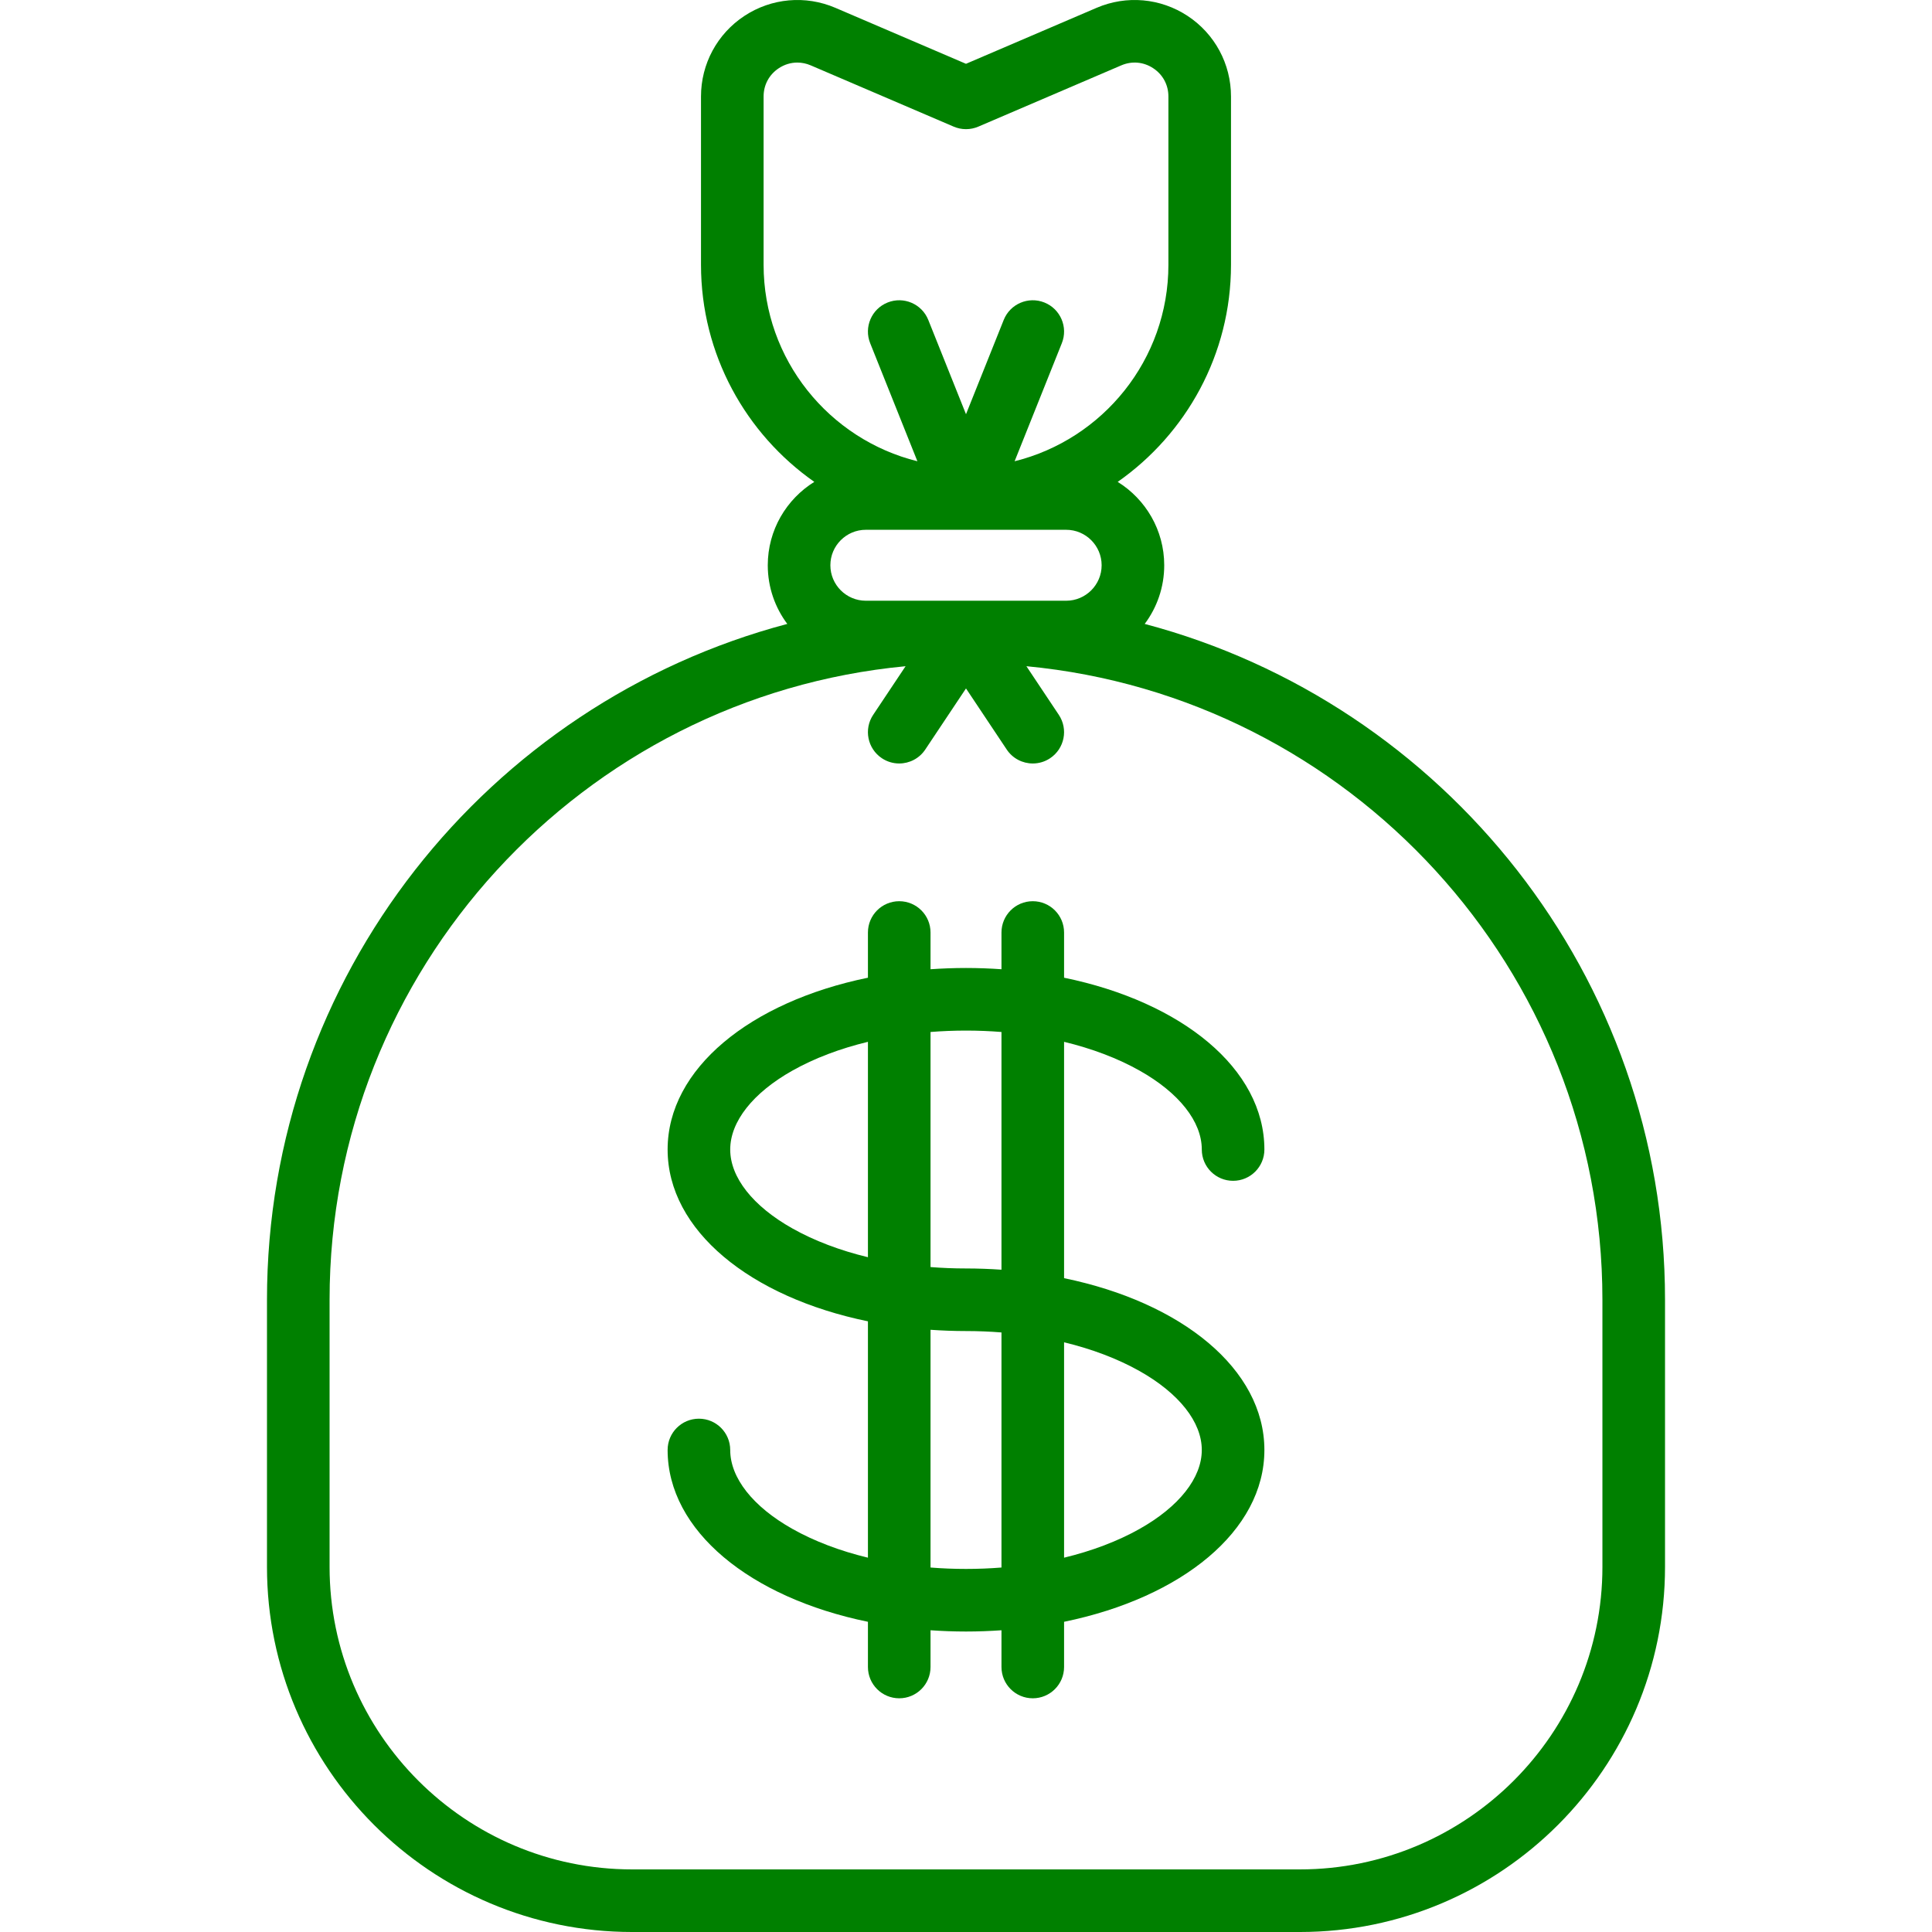 <?xml version="1.0" encoding="iso-8859-1"?>
<!-- Uploaded to: SVG Repo, www.svgrepo.com, Generator: SVG Repo Mixer Tools -->
<svg fill="#008000" height="800px" width="800px" version="1.1" id="Capa_1" xmlns="http://www.w3.org/2000/svg" xmlns:xlink="http://www.w3.org/1999/xlink" 
	 viewBox="0 0 462.949 462.949" xml:space="preserve">
<g>
	<path d="M273.053,256.53c9.483,5.334,14.922,12.229,14.922,18.919c0,4.143,3.357,7.5,7.5,7.5s7.5-3.357,7.5-7.5
		c0-19.359-19.792-35.378-48-41.169v-10.831c0-4.143-3.357-7.5-7.5-7.5s-7.5,3.357-7.5,7.5v8.802
		c-2.785-0.193-5.617-0.302-8.5-0.302s-5.715,0.11-8.5,0.302v-8.802c0-4.143-3.357-7.5-7.5-7.5s-7.5,3.357-7.5,7.5v10.831
		c-28.208,5.791-48,21.81-48,41.169s19.792,35.378,48,41.169v56.636c-6.691-1.616-12.821-3.93-18.078-6.887
		c-9.483-5.334-14.922-12.23-14.922-18.919c0-4.143-3.357-7.5-7.5-7.5s-7.5,3.357-7.5,7.5c0,19.359,19.792,35.378,48,41.169v10.831
		c0,4.143,3.357,7.5,7.5,7.5s7.5-3.357,7.5-7.5v-8.802c2.785,0.193,5.617,0.302,8.5,0.302s5.715-0.11,8.5-0.302v8.802
		c0,4.143,3.357,7.5,7.5,7.5s7.5-3.357,7.5-7.5v-10.831c28.208-5.791,48-21.81,48-41.169s-19.792-35.378-48-41.169v-56.636
		C261.666,251.26,267.796,253.573,273.053,256.53z M189.897,294.368c-9.483-5.334-14.922-12.23-14.922-18.919
		c0-6.689,5.438-13.585,14.922-18.919c5.257-2.957,11.387-5.27,18.078-6.887v51.611
		C201.283,299.638,195.154,297.325,189.897,294.368z M231.475,375.949c-2.874,0-5.712-0.115-8.5-0.336v-56.966
		c2.785,0.193,5.617,0.302,8.5,0.302c2.874,0,5.712,0.115,8.5,0.336v56.328C237.187,375.834,234.349,375.949,231.475,375.949z
		 M273.053,328.53c9.483,5.334,14.922,12.229,14.922,18.919c0,6.688-5.438,13.585-14.922,18.919
		c-5.257,2.957-11.387,5.27-18.078,6.887v-51.611C261.666,323.26,267.796,325.573,273.053,328.53z M239.975,304.252
		c-2.785-0.193-5.617-0.302-8.5-0.302c-2.874,0-5.712-0.115-8.5-0.336v-56.328c2.788-0.221,5.626-0.336,8.5-0.336
		s5.712,0.115,8.5,0.336V304.252z"/>
	<path d="M274.296,149.506c2.937-3.923,4.678-8.79,4.678-14.056c0-8.429-4.463-15.833-11.149-19.981
		c16.398-11.494,27.149-30.519,27.149-52.019V23.11c0-7.789-3.882-14.999-10.385-19.287s-14.662-5.016-21.817-1.947l-31.298,13.413
		L200.177,1.876c-7.159-3.068-15.315-2.341-21.817,1.947c-6.503,4.288-10.385,11.498-10.385,19.287v40.339
		c0,21.5,10.751,40.526,27.149,52.019c-6.685,4.148-11.149,11.551-11.149,19.981c0,5.266,1.741,10.134,4.678,14.056
		c-71.681,18.97-124.678,84.38-124.678,161.943v64.001c0,48.248,39.252,87.5,87.5,87.5h160c48.248,0,87.5-39.252,87.5-87.5v-64.001
		C398.975,233.885,345.978,168.476,274.296,149.506z M231.407,143.949h-23.932c-4.687,0-8.5-3.813-8.5-8.5s3.813-8.5,8.5-8.5h23.956
		c0.014,0,0.028,0.002,0.042,0.002c0.001,0,0.001,0,0.002,0s0.001,0,0.002,0c0.014,0,0.028-0.002,0.042-0.002h23.956
		c4.687,0,8.5,3.813,8.5,8.5s-3.813,8.5-8.5,8.5h-23.941c-0.016,0-0.031,0-0.047,0h-0.016
		C231.45,143.949,231.428,143.949,231.407,143.949z M182.975,63.449V23.11c0-2.772,1.327-5.238,3.642-6.764
		c1.363-0.899,2.891-1.354,4.437-1.354c1.079,0,2.168,0.222,3.216,0.671l34.252,14.68c1.887,0.809,4.021,0.809,5.908,0l34.252-14.68
		c2.55-1.093,5.338-0.844,7.652,0.684c2.314,1.525,3.642,3.991,3.642,6.764v40.339c0,22.728-15.718,41.846-36.853,47.077
		l11.317-28.292c1.538-3.846-0.333-8.21-4.179-9.749c-3.842-1.538-8.211,0.331-9.749,4.179l-9.036,22.59l-9.036-22.59
		c-1.538-3.847-5.906-5.715-9.749-4.179c-3.846,1.539-5.717,5.903-4.179,9.749l11.317,28.292
		C198.693,105.295,182.975,86.178,182.975,63.449z M383.975,375.449c0,39.977-32.523,72.5-72.5,72.5h-160
		c-39.977,0-72.5-32.523-72.5-72.5v-64.001c0-79.205,60.7-144.492,138.024-151.808l-7.765,11.647
		c-2.298,3.446-1.366,8.103,2.08,10.4c1.278,0.853,2.724,1.261,4.153,1.261c2.424,0,4.802-1.173,6.247-3.341l9.76-14.64l9.76,14.64
		c1.445,2.168,3.823,3.341,6.247,3.341c1.43,0,2.875-0.408,4.153-1.261c3.446-2.298,4.378-6.954,2.08-10.4l-7.765-11.648
		c77.325,7.315,138.026,72.602,138.026,151.808V375.449z"/>
</g>
</svg>